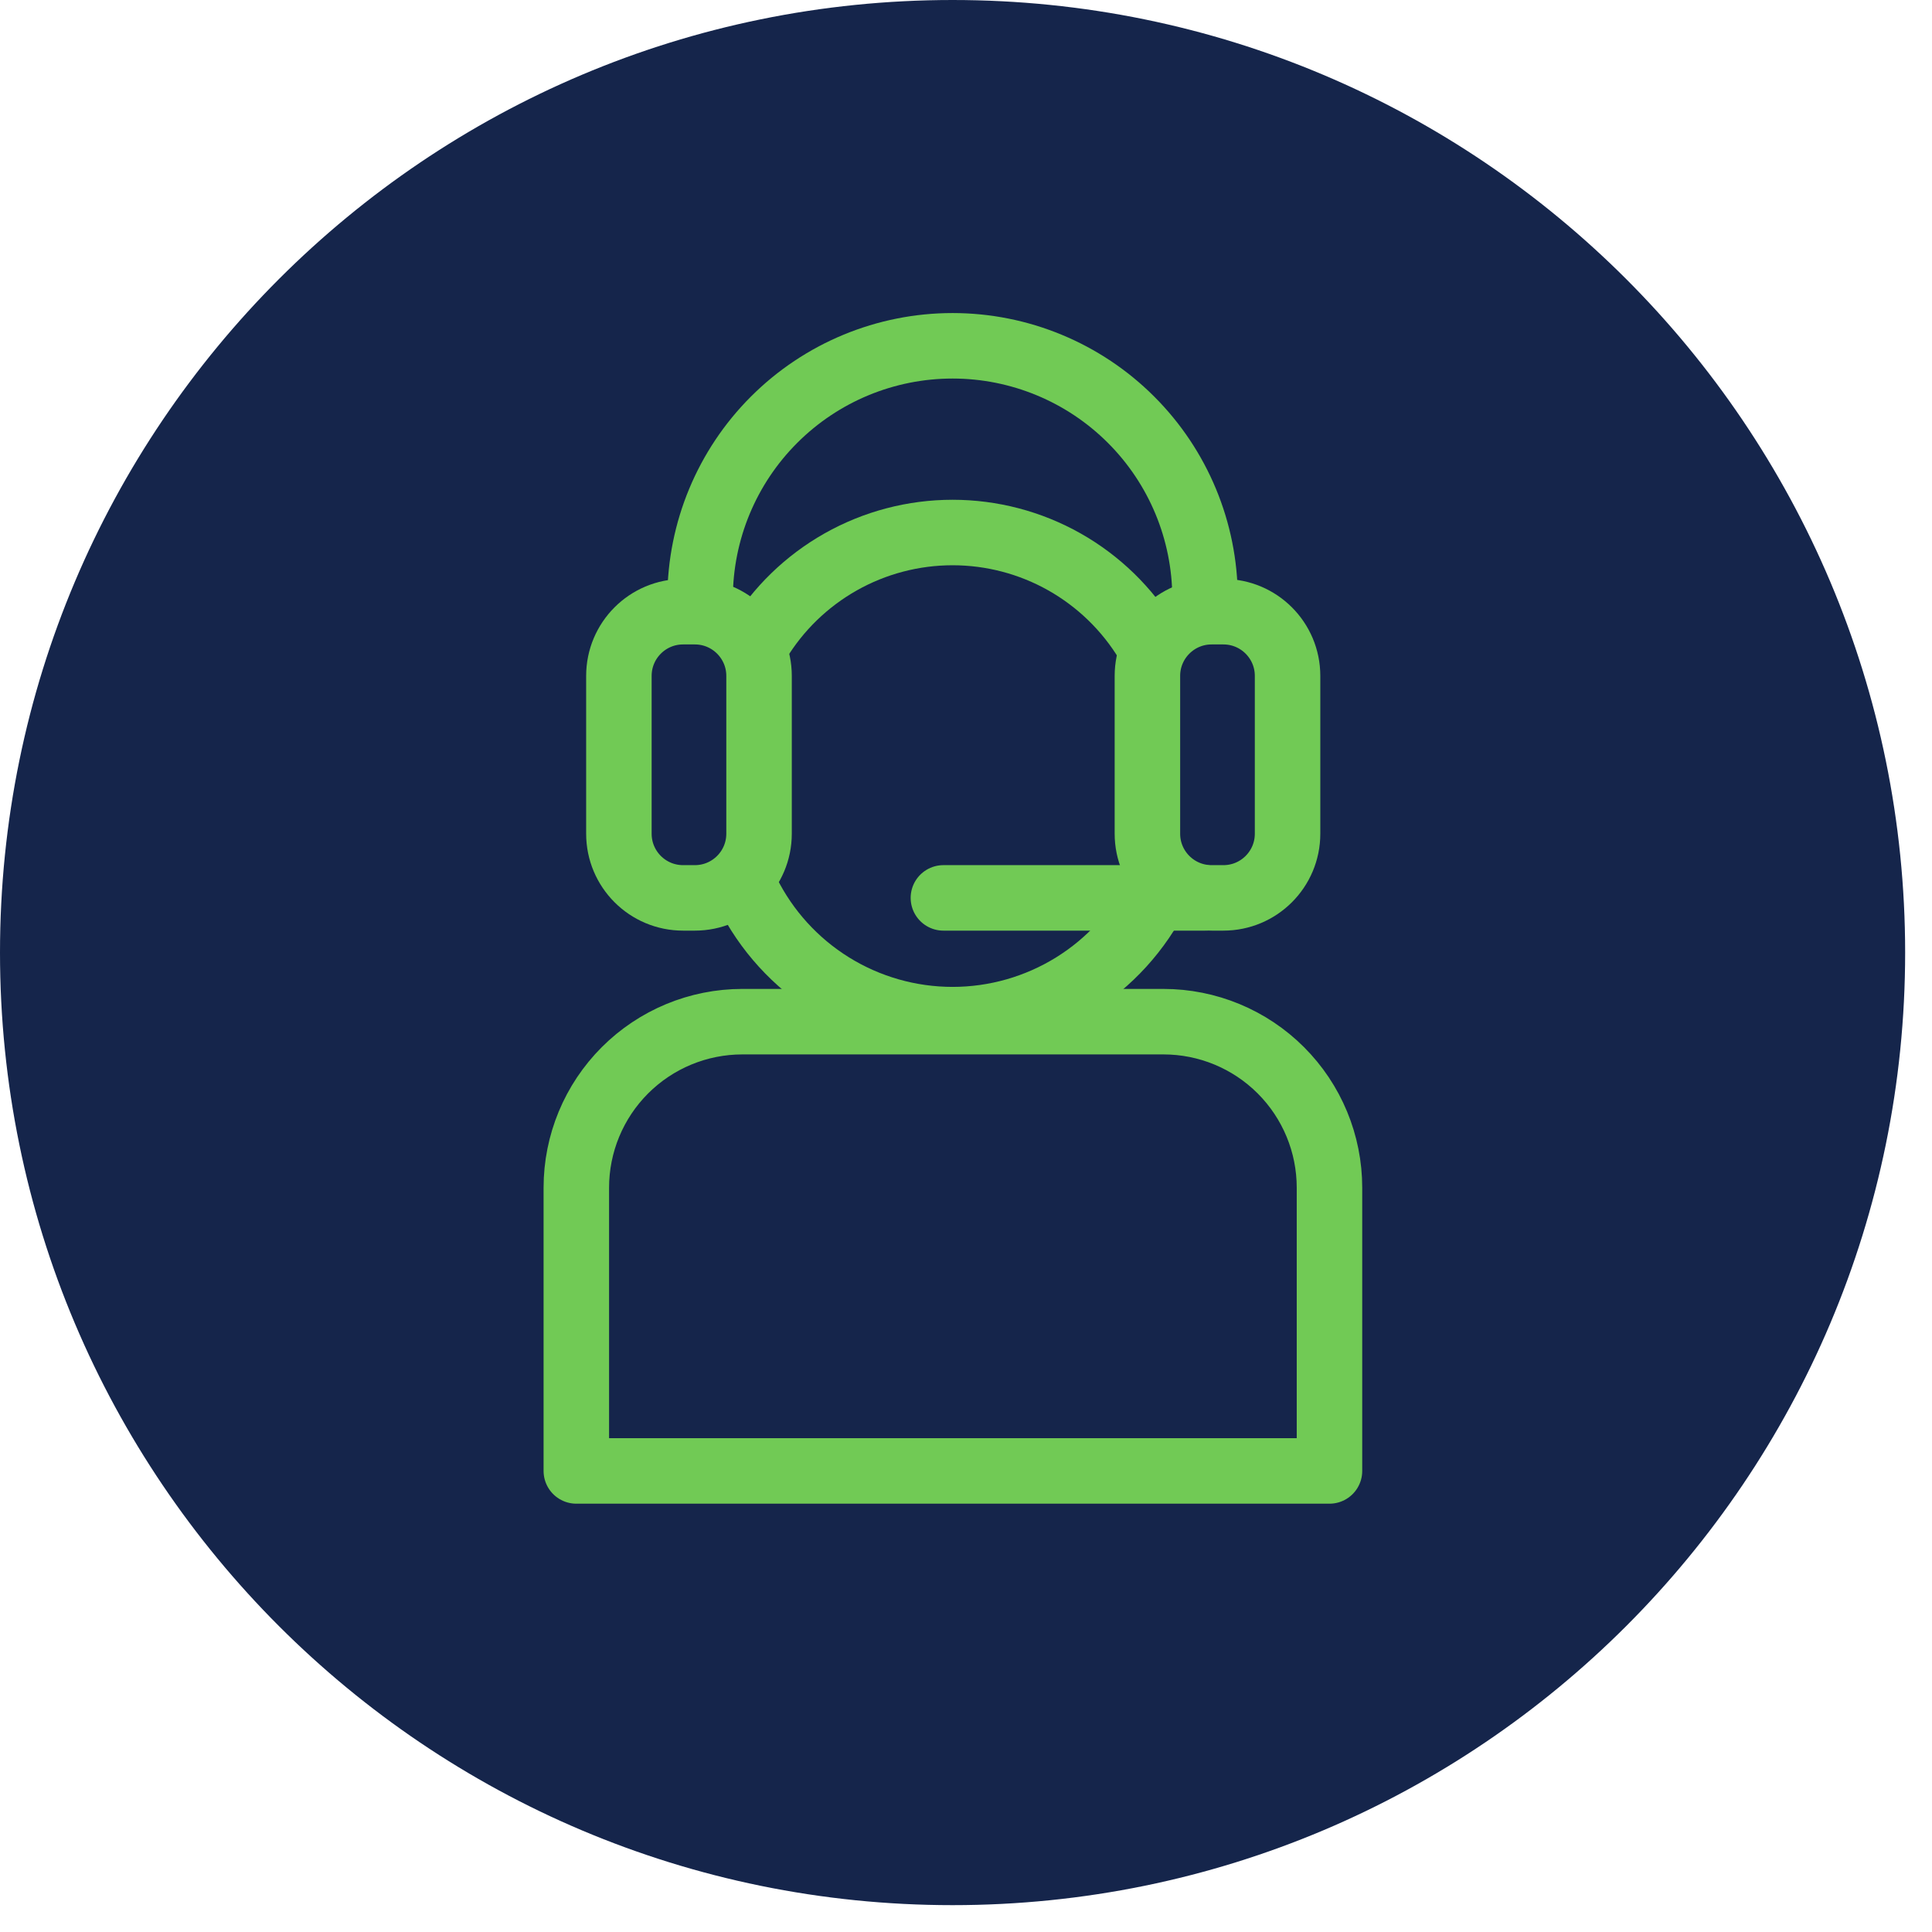 <svg width="59" height="59" viewBox="0 0 59 59" fill="none" xmlns="http://www.w3.org/2000/svg">
<g clip-path="url(#clip0_809_11825)">
<path d="M29.09 58.18C45.156 58.18 58.18 45.156 58.18 29.09C58.18 13.024 45.156 0 29.09 0C13.024 0 0 13.024 0 29.09C0 45.156 13.024 58.18 29.09 58.18Z" fill="#15254B"/>
<path d="M21.38 18.26C21.383 16.217 22.196 14.258 23.642 12.815C25.087 11.371 27.047 10.56 29.09 10.56V10.56C31.133 10.56 33.093 11.371 34.538 12.815C35.984 14.258 36.797 16.217 36.8 18.26" stroke="#71CA55" stroke-width="2" stroke-linecap="round" stroke-linejoin="round"/>
<path d="M21.22 18.68H20.86C19.777 18.68 18.9 19.558 18.9 20.64V25.46C18.9 26.543 19.777 27.42 20.86 27.42H21.22C22.302 27.42 23.18 26.543 23.18 25.46V20.64C23.18 19.558 22.302 18.68 21.22 18.68Z" stroke="#71CA55" stroke-width="2" stroke-linecap="round" stroke-linejoin="round"/>
<path d="M37.36 18.68H37C35.918 18.68 35.04 19.558 35.04 20.64V25.46C35.04 26.543 35.918 27.42 37 27.42H37.36C38.443 27.42 39.32 26.543 39.32 25.46V20.64C39.32 19.558 38.443 18.68 37.36 18.68Z" stroke="#71CA55" stroke-width="2" stroke-linecap="round" stroke-linejoin="round"/>
<path d="M22.64 31.2H35.53C36.875 31.2 38.164 31.734 39.115 32.685C40.066 33.636 40.6 34.925 40.6 36.27V44.92H17.6V36.27C17.6 34.925 18.134 33.636 19.085 32.685C20.036 31.734 21.325 31.2 22.67 31.2H22.64Z" stroke="#71CA55" stroke-width="2" stroke-linecap="round" stroke-linejoin="round"/>
<path d="M23.14 19.62C23.759 18.595 24.631 17.748 25.674 17.159C26.716 16.571 27.893 16.262 29.09 16.262C30.287 16.262 31.464 16.571 32.506 17.159C33.548 17.748 34.421 18.595 35.04 19.62" stroke="#71CA55" stroke-width="2" stroke-linecap="round" stroke-linejoin="round"/>
<path d="M35.36 27.25C34.781 28.418 33.886 29.4 32.779 30.087C31.671 30.774 30.393 31.138 29.09 31.138C27.787 31.138 26.509 30.774 25.401 30.087C24.294 29.4 23.4 28.418 22.82 27.25" stroke="#71CA55" stroke-width="2" stroke-linecap="round" stroke-linejoin="round"/>
<path d="M28.81 27.42H36.8" stroke="#71CA55" stroke-width="2" stroke-linecap="round" stroke-linejoin="round"/>
</g>
<defs>
<clipPath id="clip0_809_11825">
<rect width="58.18" height="58.18" fill="white"/>
</clipPath>
</defs>
</svg>
  
